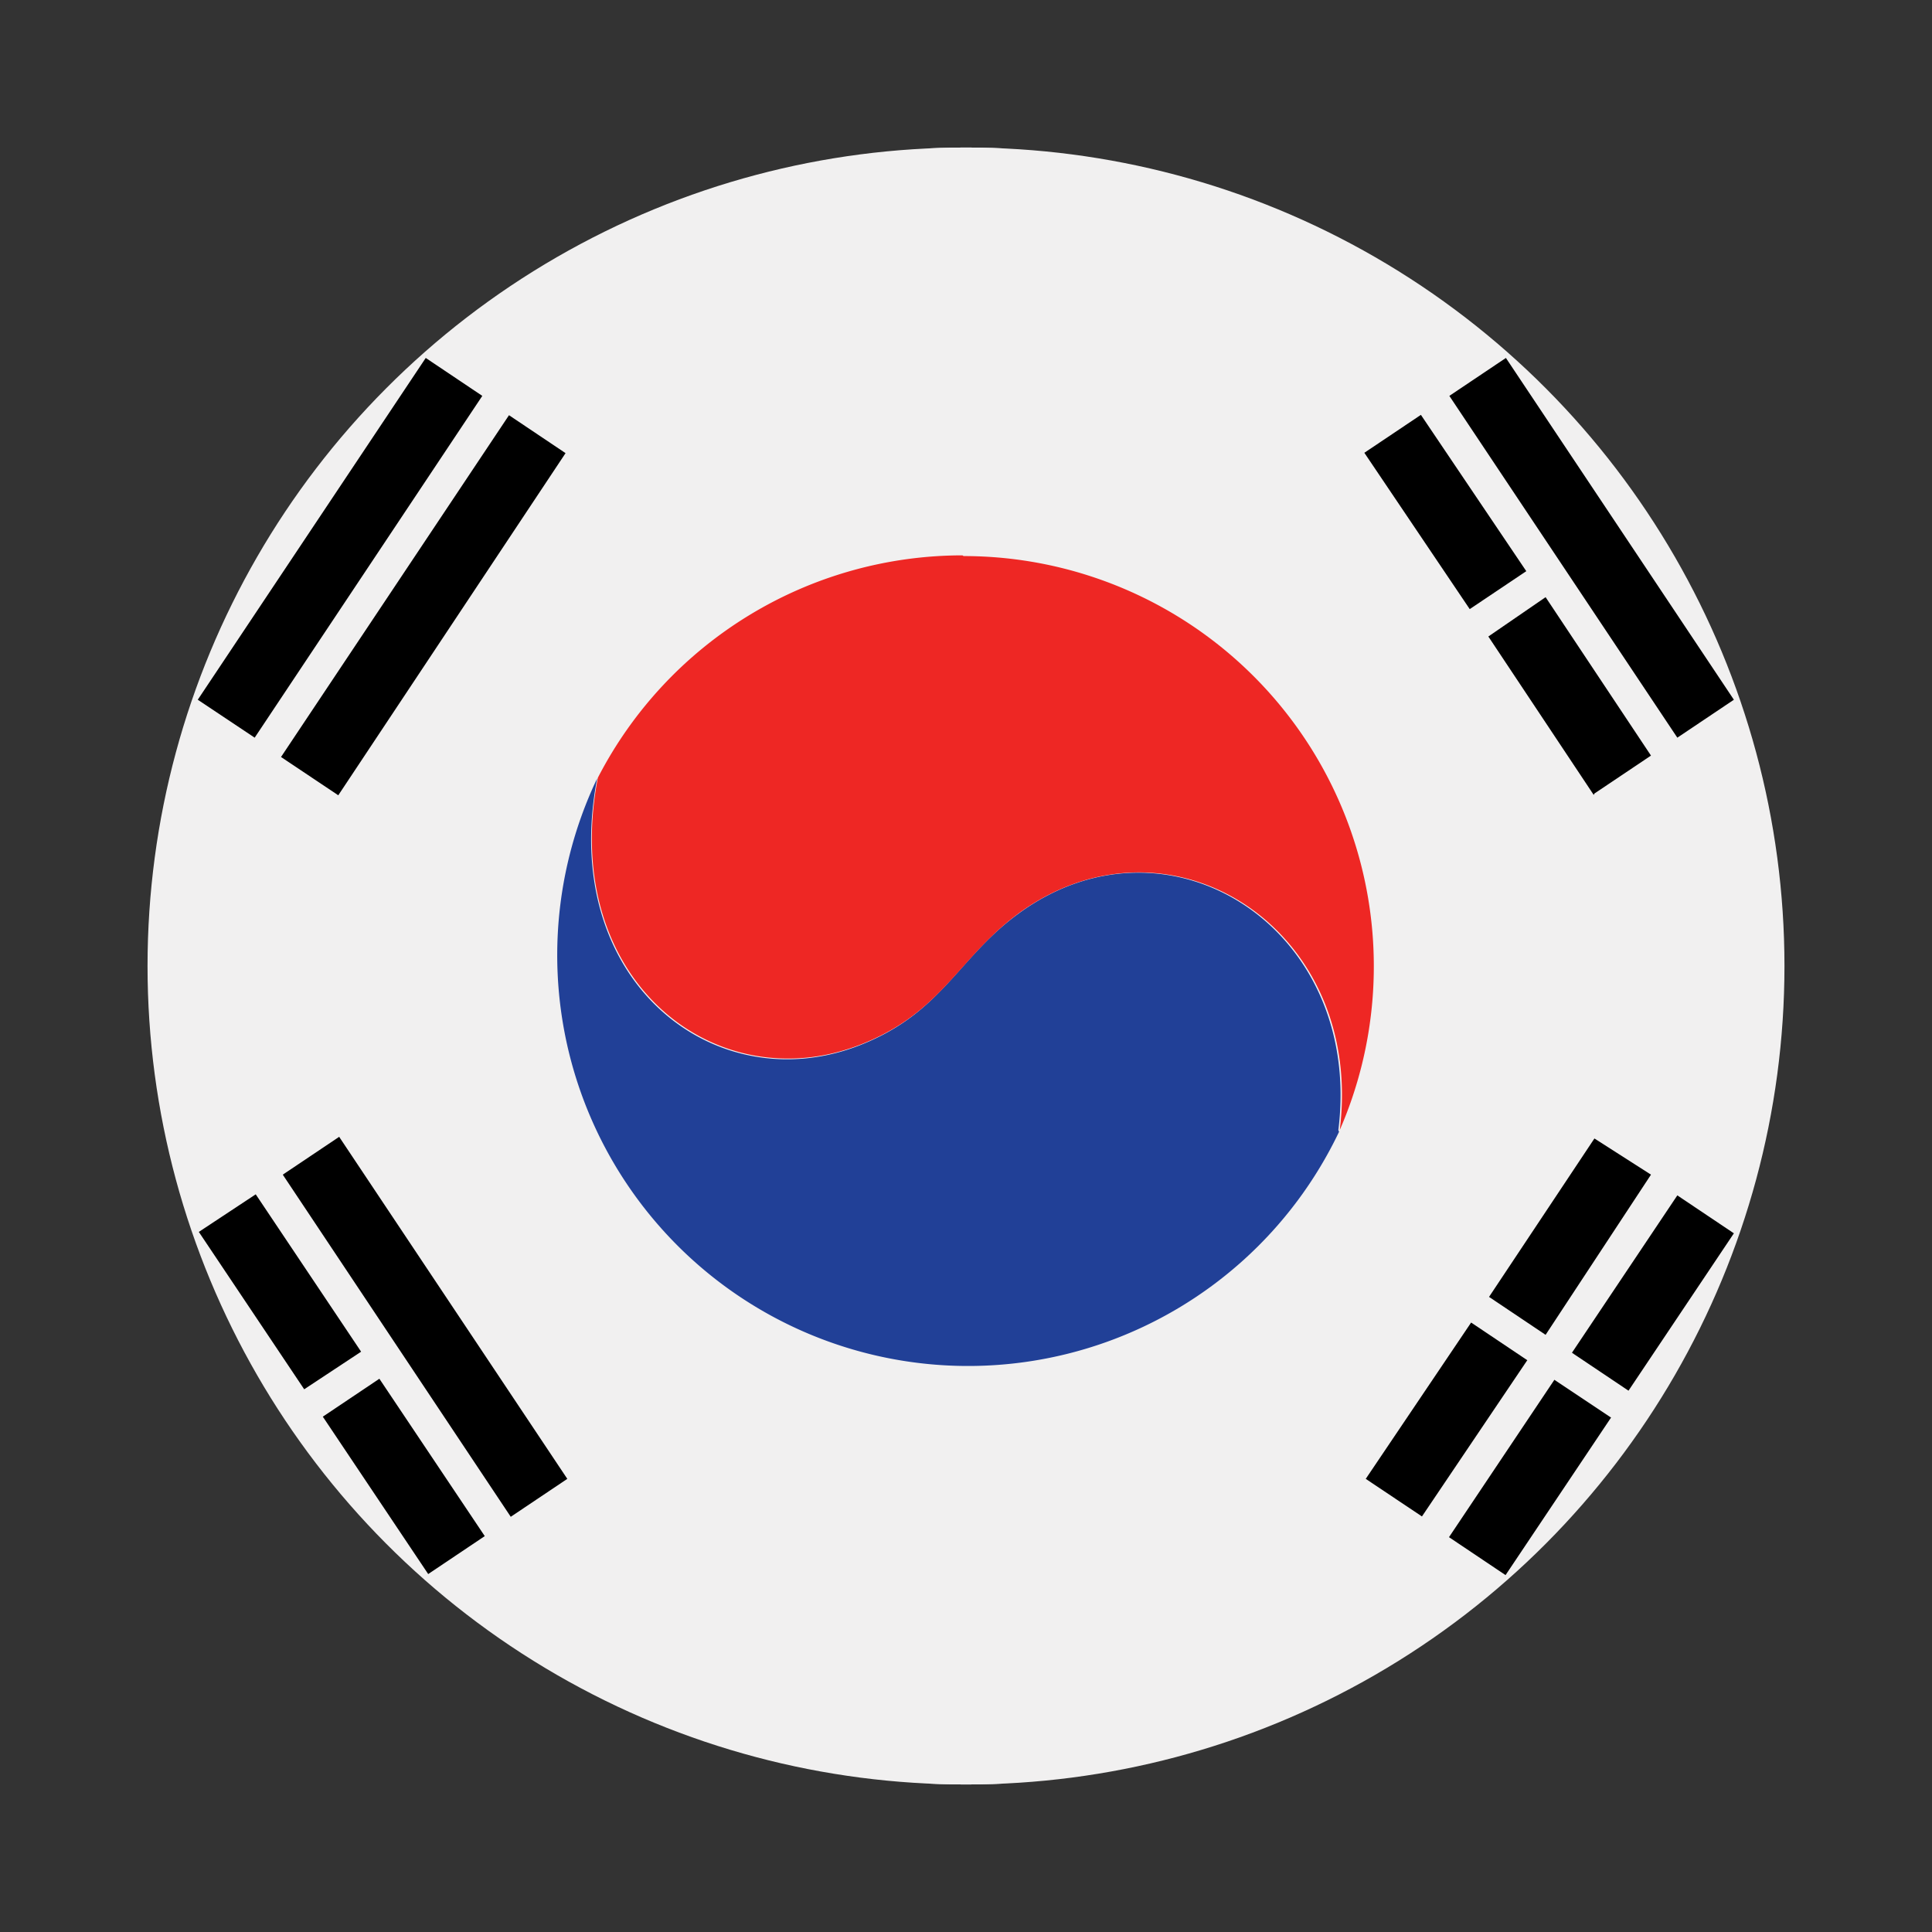 <svg xmlns="http://www.w3.org/2000/svg" xmlns:xlink="http://www.w3.org/1999/xlink" viewBox="0 0 55 55">
  <rect x="0" y="0" width="55" height="55" fill="#333333" stroke="none"/>
  <clipPath id="globalClipPath">
    <circle cx="27.5" cy="27.5" r="23.3" fill="none"/>
  </clipPath>
  <g clip-path="url(#globalClipPath)">
        <polygon points="-7.49 4.18 62.48 4.18 62.48 50.82 -7.49 50.82 -7.49 4.18 -7.49 4.18" fill="#f1f0f0" stroke="#f3f3f4" stroke-miterlimit="2.41" stroke-width="0.09"/>
          <path d="M38.12,32.22A11.68,11.68,0,1,1,17,22.16c-1.11,5.77,3.37,9.24,7.52,7.58,2.3-.92,2.74-2.46,4.46-3.72,4.26-3.14,9.84.38,9.12,6.15l0,0Z" fill="#214097" fill-rule="evenodd"/>
          <path d="M27.43,15.83A11.68,11.68,0,0,1,38.14,32.17C38.86,26.4,33.28,22.88,29,26c-1.72,1.27-2.16,2.8-4.46,3.72-4.15,1.66-8.63-1.82-7.52-7.58a11.68,11.68,0,0,1,10.38-6.33Z" fill="#ee2724" fill-rule="evenodd"/>
          <path d="M5.63,19.92l6.49-9.73,1.61,1.08L7.25,21,5.63,19.92ZM8,21.55l6.49-9.73,1.61,1.08L9.63,22.64,8,21.55ZM3.15,18.34,9.64,8.61l1.61,1.08L4.76,19.42,3.15,18.34Z"/>
          <path d="M47.75,21l-6.49-9.73,1.61-1.08,6.49,9.73L47.75,21Zm2.49-1.58-3-4.53,1.61-1.08,3,4.53-1.61,1.08ZM46.7,14.11l-3-4.42,1.61-1.08,3,4.43L46.7,14.11Zm-1.33,8.52-3-4.51L44,17l3,4.51-1.61,1.08Zm-3.53-5.29-3-4.45,1.61-1.08,3,4.45-1.61,1.08Z"/>
          <path d="M47,33.44,44,38l-1.61-1.08,3-4.51L47,33.44Zm-3.52,5.28-3,4.45L38.88,42.1l3-4.45,1.61,1.08Zm8.39-2.07-3,4.53-1.61-1.08,3-4.53,1.61,1.08ZM48.31,42l-3,4.43-1.61-1.08,3-4.42L48.31,42Zm1.05-6.89-3,4.48-1.61-1.08,3-4.48,1.61,1.08Zm-3.5,5.25-3,4.48-1.61-1.08,3-4.48,1.62,1.08Z"/>
          <path d="M7.28,34l3,4.48L8.66,39.55l-3-4.48L7.28,34Zm2.38-1.63,6.49,9.73-1.61,1.08L8.05,33.44l1.61-1.08ZM4.8,35.58l6.49,9.73L9.68,46.39,3.18,36.66,4.8,35.58Zm6,3.67,3,4.48-1.61,1.08-3-4.48,1.61-1.08Z"/>

  </g>
</svg>
